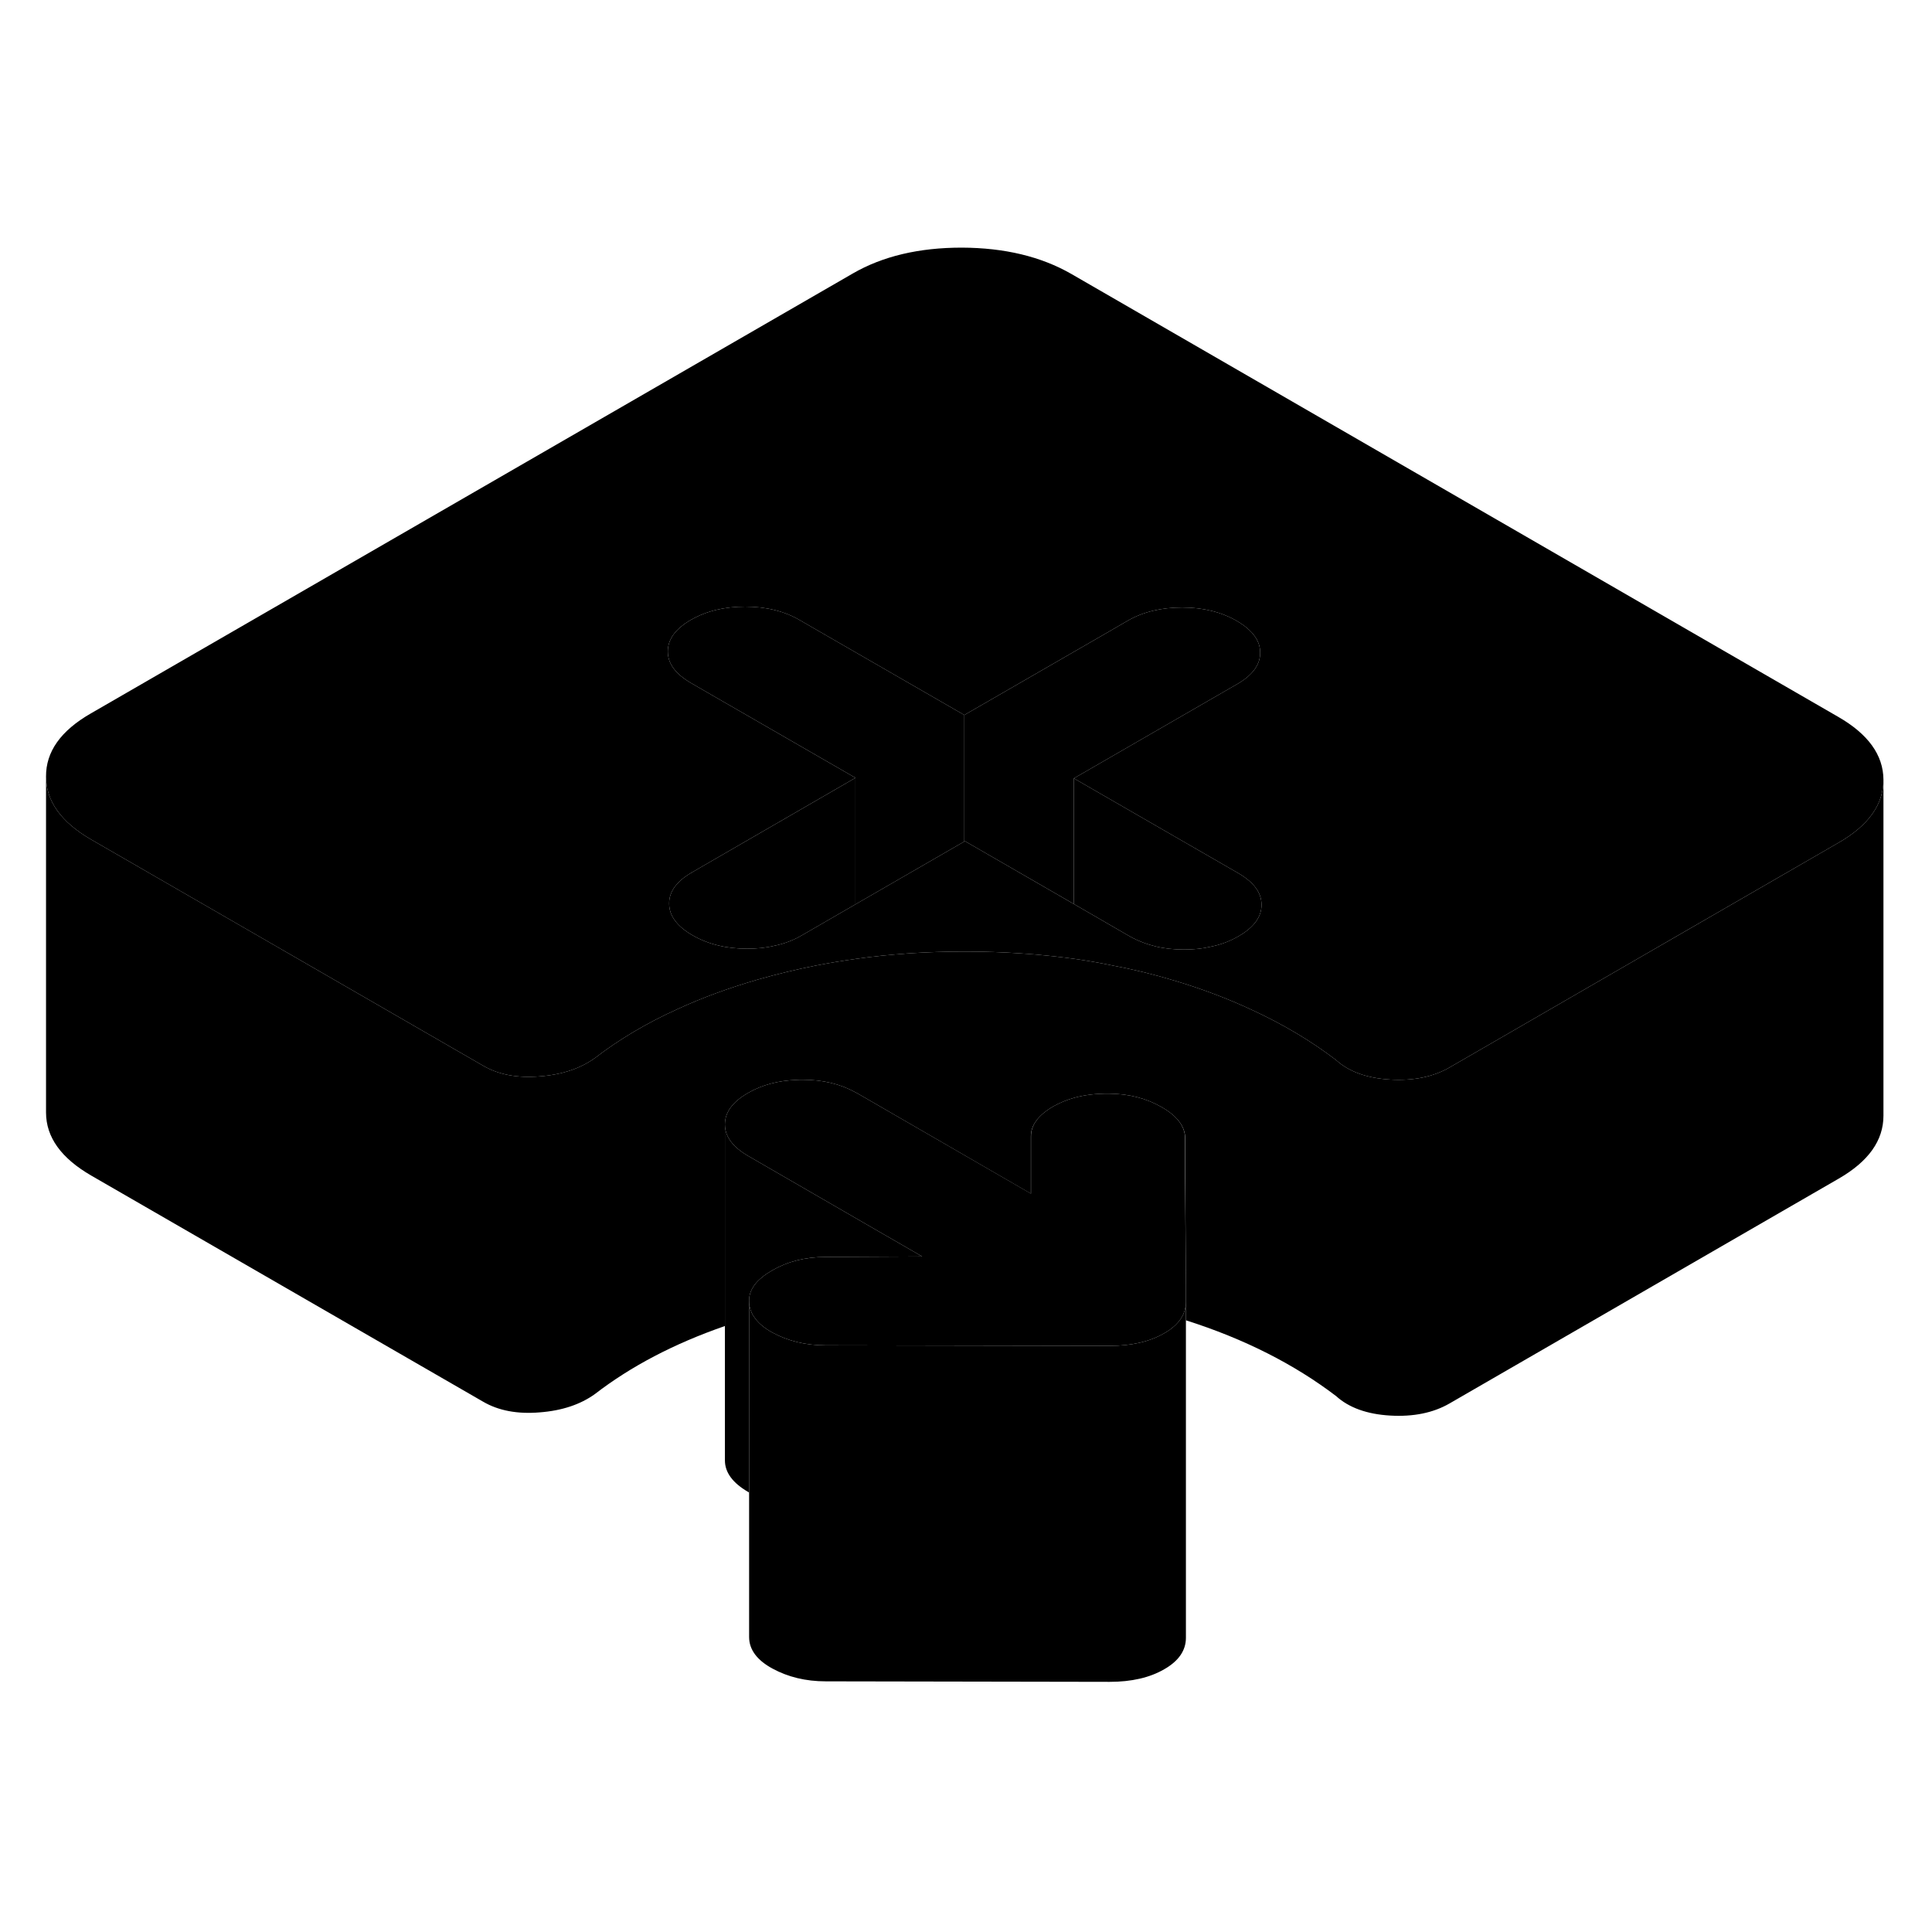<svg width="48" height="48" viewBox="0 0 115 91" xmlns="http://www.w3.org/2000/svg" stroke-width="1px"
     stroke-linecap="round" stroke-linejoin="round">
    <path d="M70.59 65.49V85.49C70.59 86.24 70.16 86.87 69.3 87.36C68.44 87.86 67.35 88.11 66.05 88.11L49.15 88.08C47.96 88.08 46.9 87.82 45.98 87.32C45.06 86.82 44.59 86.19 44.59 85.44V65.44C44.59 65.78 44.69 66.1 44.88 66.38C45.11 66.73 45.48 67.05 45.98 67.32C46.9 67.82 47.96 68.08 49.15 68.08L66.05 68.11C67.35 68.11 68.44 67.86 69.3 67.36C69.74 67.11 70.07 66.82 70.29 66.49C70.49 66.19 70.59 65.85 70.59 65.49Z" class="pr-icon-iso-solid-stroke" stroke-linejoin="round"/>
    <path d="M54.89 62.79L49.21 62.82H49.12C47.93 62.82 46.88 63.09 45.96 63.62C45.51 63.88 45.16 64.16 44.93 64.46C44.7 64.77 44.58 65.09 44.59 65.44V76.84L44.54 76.81C43.62 76.28 43.15 75.65 43.15 74.93V54.93C43.15 55.65 43.62 56.28 44.54 56.81L45.56 57.4L52.08 61.17L54.89 62.79Z" class="pr-icon-iso-solid-stroke" stroke-linejoin="round"/>
    <path d="M70.59 64.52V65.49C70.59 65.85 70.49 66.19 70.29 66.49C70.07 66.82 69.74 67.11 69.3 67.36C68.44 67.86 67.35 68.11 66.05 68.11L49.15 68.08C47.96 68.08 46.9 67.82 45.98 67.32C45.48 67.05 45.11 66.73 44.88 66.38C44.69 66.1 44.59 65.78 44.59 65.44C44.58 65.09 44.7 64.77 44.93 64.46C45.16 64.16 45.51 63.88 45.96 63.62C46.88 63.09 47.93 62.82 49.12 62.82H49.21L54.89 62.79L52.08 61.17L45.56 57.4L44.54 56.81C43.62 56.28 43.15 55.65 43.15 54.93C43.15 54.21 43.6 53.59 44.52 53.06C45.35 52.58 46.31 52.32 47.41 52.28C47.53 52.27 47.65 52.27 47.77 52.27C48.97 52.27 50.02 52.52 50.92 53.02C50.95 53.03 50.99 53.05 51.02 53.07L61.37 59.05V55.67C61.35 54.98 61.8 54.38 62.69 53.86C63.06 53.65 63.47 53.48 63.92 53.35C64.53 53.18 65.22 53.09 65.97 53.1H66.05C67.21 53.11 68.24 53.38 69.15 53.9C70.07 54.43 70.53 55.04 70.54 55.73V58.15L70.59 64.52Z" class="pr-icon-iso-solid-stroke" stroke-linejoin="round"/>
    <path d="M109.4 30.66L63.76 4.3C61.96 3.27 59.8 2.75 57.25 2.74C54.7 2.74 52.54 3.25 50.76 4.28L5.4 30.47C3.61 31.5 2.73 32.75 2.74 34.22C2.74 35.69 3.64 36.94 5.44 37.98L16.24 44.21L28.75 51.43C29.67 51.97 30.8 52.18 32.12 52.07C33.45 51.97 34.55 51.6 35.41 50.98C36.85 49.87 38.5 48.89 40.34 48.06C41.81 47.38 43.41 46.8 45.13 46.3C46.26 45.98 47.41 45.7 48.58 45.47C49.35 45.32 50.13 45.19 50.92 45.08C53.02 44.78 55.18 44.64 57.4 44.64H57.48C59.71 44.64 61.85 44.79 63.92 45.07C64.7 45.18 65.47 45.31 66.22 45.47C67.46 45.7 68.67 46 69.84 46.35C71.49 46.84 73.03 47.42 74.47 48.09C76.34 48.95 78.03 49.95 79.53 51.1C80.29 51.79 81.37 52.18 82.75 52.26C84.13 52.34 85.31 52.1 86.28 51.54L98.6 44.42L109.44 38.16C111.23 37.13 112.11 35.88 112.11 34.41C112.1 32.94 111.2 31.69 109.4 30.66ZM73.72 43.73C73.22 44.02 72.67 44.23 72.07 44.35C71.57 44.47 71.04 44.52 70.48 44.52C69.87 44.52 69.3 44.46 68.77 44.33C68.21 44.19 67.7 43.99 67.22 43.72L63.92 41.81L57.44 38.07L57.4 38.09L50.92 41.83L47.72 43.68C47.22 43.97 46.67 44.18 46.07 44.3C45.57 44.42 45.04 44.47 44.47 44.47C43.87 44.47 43.3 44.41 42.77 44.28C42.21 44.15 41.69 43.94 41.22 43.67C40.3 43.14 39.83 42.51 39.83 41.79C39.82 41.07 40.28 40.45 41.2 39.92L50.92 34.3L42.16 29.25L41.14 28.66C40.21 28.12 39.75 27.5 39.75 26.78C39.75 26.06 40.2 25.43 41.12 24.9C42.04 24.37 43.12 24.11 44.36 24.11C45.6 24.11 46.7 24.38 47.62 24.92L48.64 25.51L57.4 30.56L66 25.6L67.12 24.95C68.04 24.42 69.12 24.16 70.37 24.16C71.62 24.16 72.7 24.43 73.62 24.96C74.54 25.5 75.01 26.12 75.01 26.84C75.02 27.56 74.56 28.19 73.64 28.72L72.53 29.36L63.92 34.33L73.7 39.97C74.63 40.51 75.09 41.13 75.09 41.85C75.1 42.57 74.64 43.2 73.72 43.73Z" class="pr-icon-iso-solid-stroke" stroke-linejoin="round"/>
    <path d="M75.09 41.85C75.1 42.57 74.64 43.2 73.72 43.73C73.22 44.02 72.67 44.23 72.07 44.35C71.57 44.47 71.04 44.52 70.48 44.52C69.87 44.52 69.3 44.46 68.77 44.33C68.21 44.19 67.7 43.99 67.22 43.72L63.92 41.81V34.33L73.7 39.97C74.63 40.51 75.09 41.13 75.09 41.85Z" class="pr-icon-iso-solid-stroke" stroke-linejoin="round"/>
    <path d="M75.01 26.84C75.02 27.56 74.56 28.19 73.64 28.72L72.53 29.36L63.92 34.33V41.81L57.44 38.07L57.4 38.09V30.56L66 25.6L67.12 24.95C68.04 24.42 69.12 24.16 70.37 24.16C71.62 24.16 72.7 24.43 73.62 24.96C74.54 25.5 75.01 26.12 75.01 26.84Z" class="pr-icon-iso-solid-stroke" stroke-linejoin="round"/>
    <path d="M57.4 30.56V38.09L50.92 41.83V34.3L42.16 29.25L41.14 28.66C40.21 28.12 39.75 27.5 39.75 26.78C39.75 26.06 40.2 25.43 41.12 24.9C42.04 24.37 43.12 24.11 44.36 24.11C45.6 24.11 46.7 24.38 47.62 24.92L48.64 25.51L57.4 30.56Z" class="pr-icon-iso-solid-stroke" stroke-linejoin="round"/>
    <path d="M50.92 34.3V41.83L47.72 43.68C47.22 43.97 46.67 44.18 46.07 44.3C45.57 44.42 45.04 44.47 44.47 44.47C43.87 44.47 43.3 44.41 42.77 44.28C42.21 44.15 41.69 43.94 41.22 43.67C40.3 43.14 39.83 42.51 39.83 41.79C39.82 41.07 40.28 40.45 41.2 39.92L50.92 34.3Z" class="pr-icon-iso-solid-stroke" stroke-linejoin="round"/>
    <path d="M112.11 34.41V54.41C112.11 55.88 111.23 57.13 109.44 58.16L86.28 71.54C85.31 72.1 84.13 72.34 82.75 72.26C81.37 72.18 80.29 71.79 79.53 71.1C77.05 69.21 74.06 67.69 70.59 66.59V64.52L70.55 58.15V55.73C70.53 55.04 70.07 54.43 69.15 53.9C68.24 53.38 67.21 53.11 66.05 53.1H65.97C65.22 53.09 64.53 53.18 63.92 53.35C63.47 53.48 63.06 53.65 62.69 53.86C61.8 54.38 61.35 54.98 61.36 55.67V59.05L51.02 53.07C50.99 53.05 50.95 53.03 50.92 53.02C50.02 52.52 48.97 52.27 47.77 52.27C47.65 52.27 47.53 52.27 47.41 52.28C46.31 52.32 45.35 52.58 44.52 53.06C43.6 53.59 43.15 54.21 43.15 54.93V66.93C40.12 67.98 37.55 69.33 35.41 70.98C34.55 71.6 33.45 71.97 32.12 72.07C30.8 72.18 29.67 71.97 28.75 71.43L5.44 57.98C3.64 56.94 2.74 55.69 2.74 54.22V34.22C2.74 35.69 3.64 36.94 5.44 37.98L16.24 44.21L28.75 51.43C29.67 51.97 30.8 52.18 32.12 52.07C33.45 51.97 34.55 51.6 35.41 50.98C36.85 49.87 38.5 48.89 40.34 48.06C41.81 47.38 43.41 46.8 45.13 46.3C46.26 45.98 47.41 45.7 48.58 45.47C49.35 45.32 50.13 45.19 50.92 45.08C53.02 44.78 55.18 44.64 57.4 44.64H57.48C59.71 44.64 61.85 44.79 63.92 45.07C64.7 45.18 65.47 45.31 66.22 45.47C67.46 45.7 68.67 46 69.84 46.35C71.49 46.84 73.03 47.42 74.47 48.09C76.34 48.95 78.03 49.95 79.53 51.1C80.29 51.79 81.37 52.18 82.75 52.26C84.13 52.34 85.31 52.1 86.28 51.54L98.6 44.42L109.44 38.16C111.23 37.13 112.11 35.88 112.11 34.41Z" class="pr-icon-iso-solid-stroke" stroke-linejoin="round"/>
</svg>